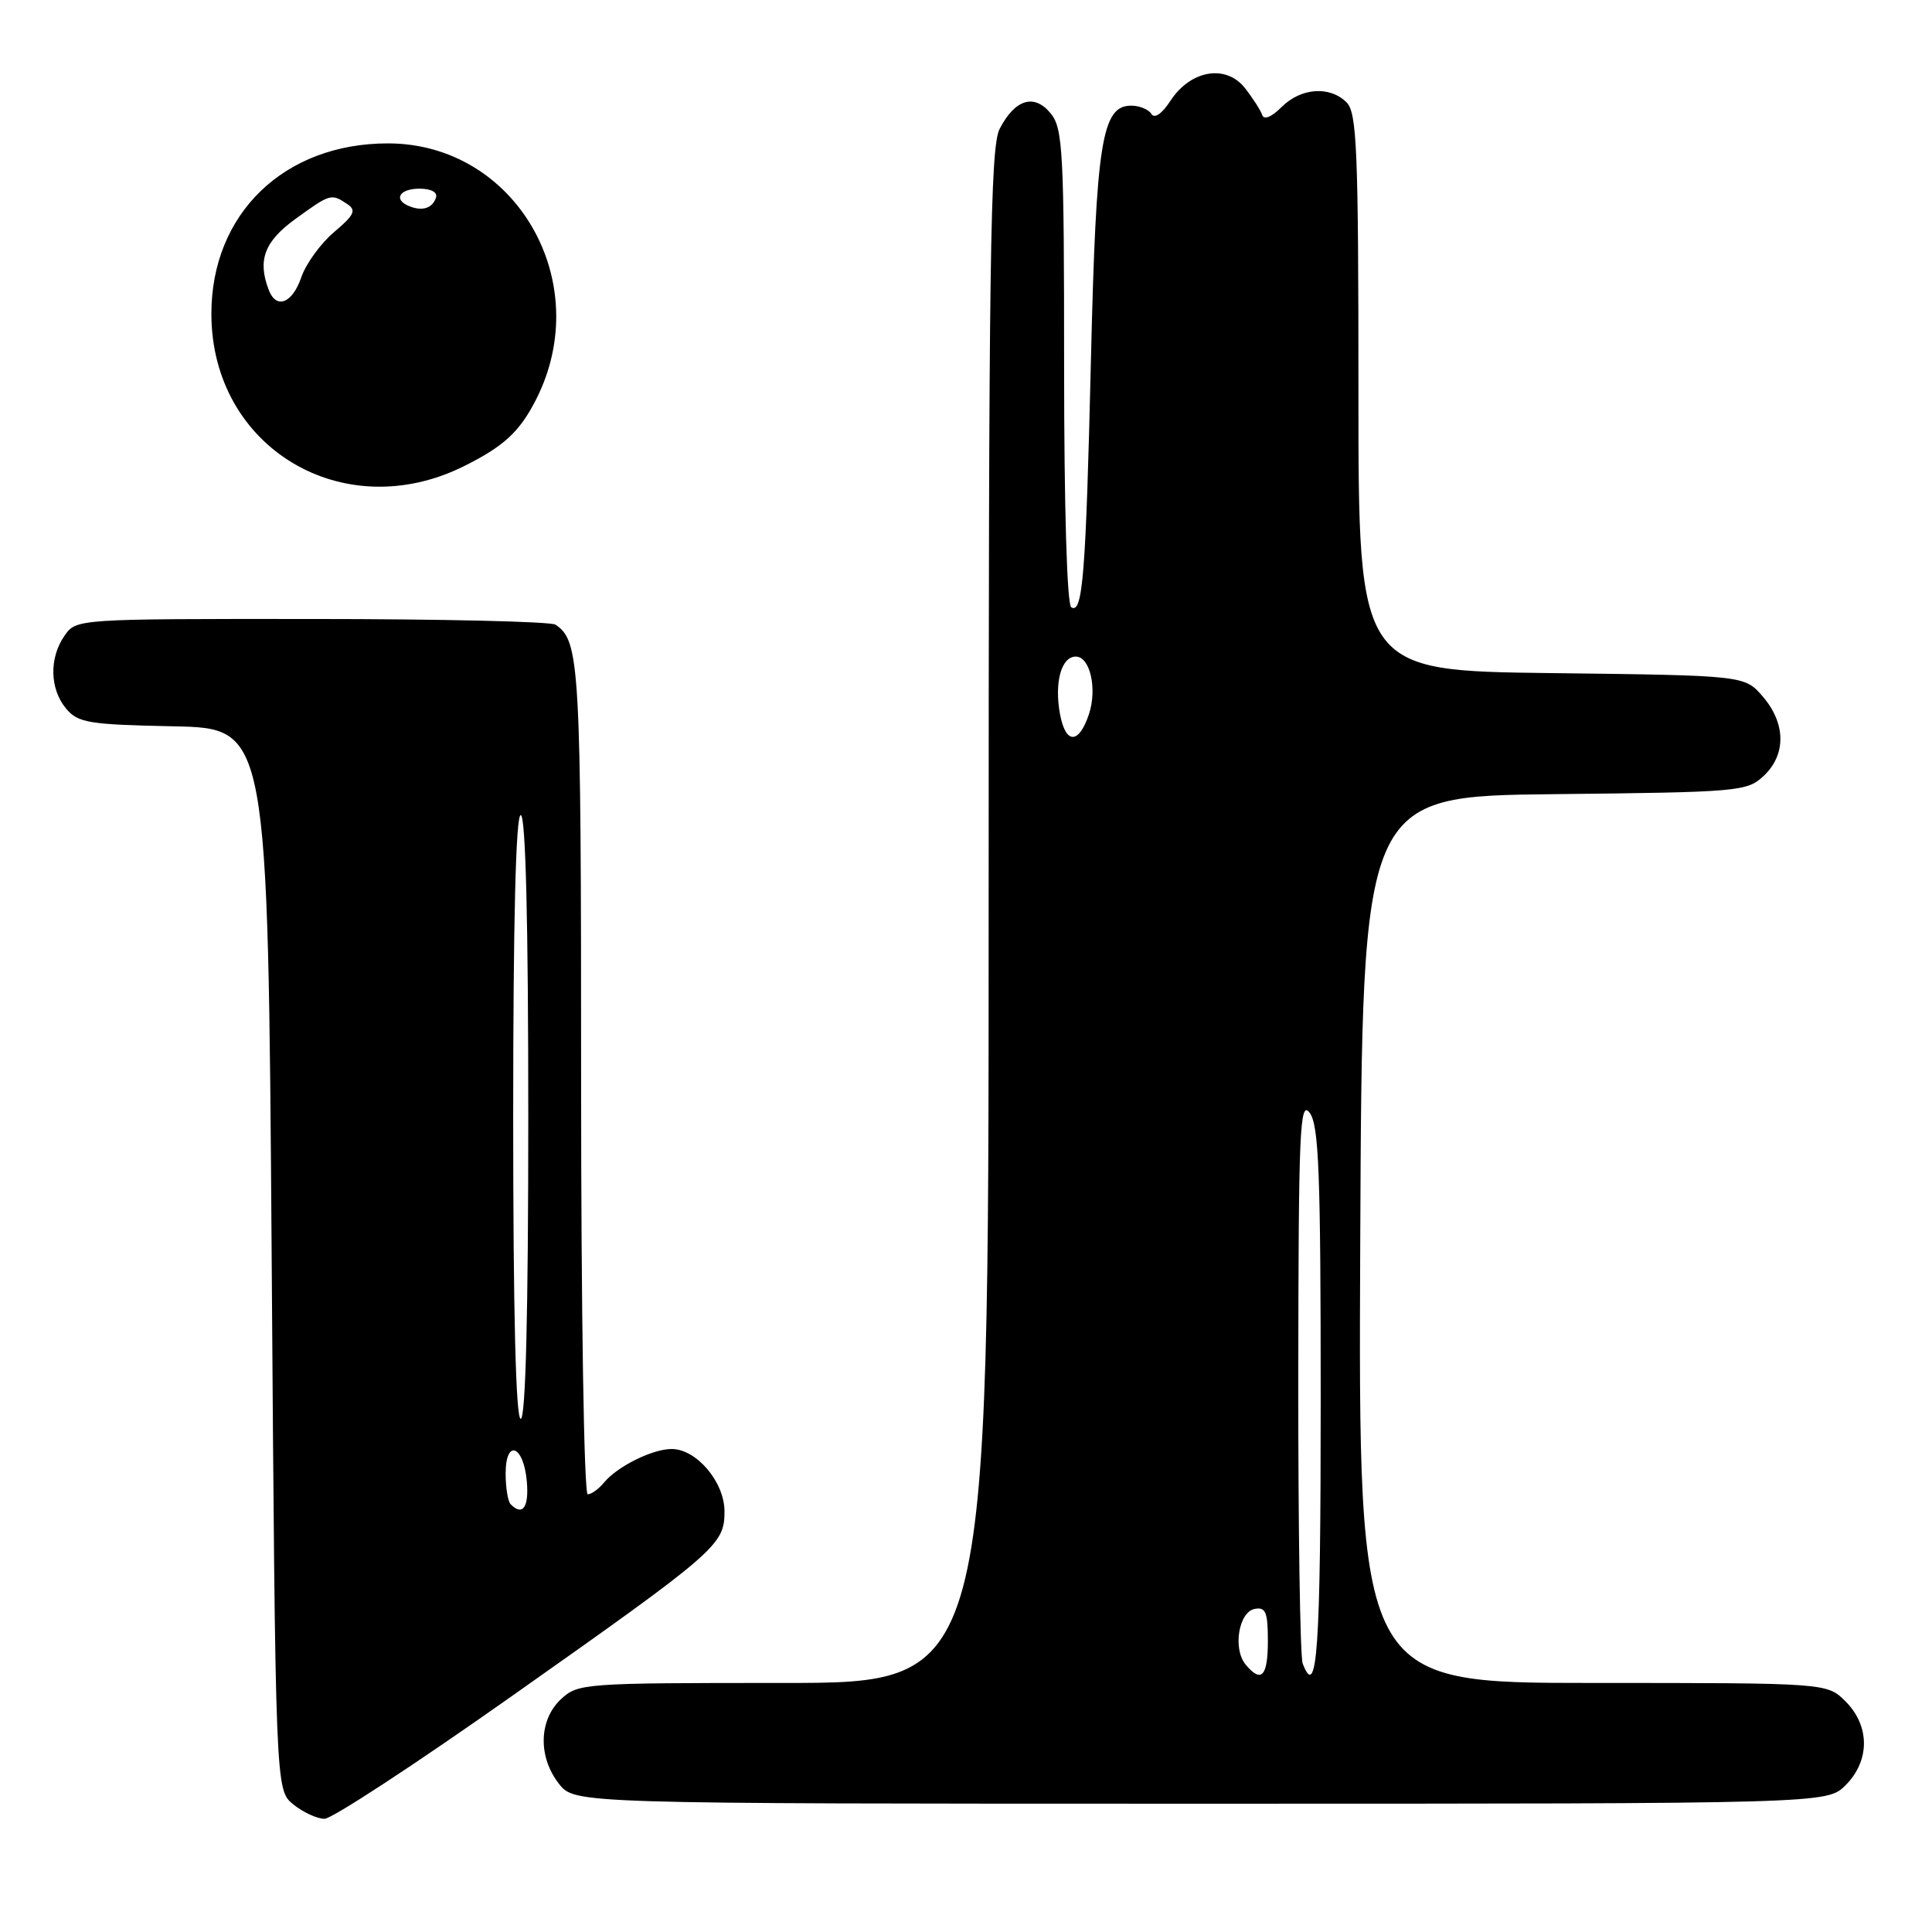 <?xml version="1.0" encoding="UTF-8" standalone="no"?>
<!DOCTYPE svg PUBLIC "-//W3C//DTD SVG 1.1//EN" "http://www.w3.org/Graphics/SVG/1.1/DTD/svg11.dtd" >
<svg xmlns="http://www.w3.org/2000/svg" xmlns:xlink="http://www.w3.org/1999/xlink" version="1.1" viewBox="0 0 256 256">
 <g >
 <path fill="currentColor"
d=" M 67.64 224.87 C 95.06 205.53 96.00 204.71 96.00 200.27 C 96.00 196.38 92.29 192.00 89.00 192.00 C 86.46 192.00 81.83 194.29 80.05 196.43 C 79.34 197.30 78.36 198.00 77.88 198.00 C 77.38 198.00 77.00 173.86 77.00 142.93 C 77.00 87.92 76.83 84.92 73.60 82.77 C 73.00 82.36 58.46 82.02 41.31 82.02 C 10.20 82.00 10.11 82.01 8.56 84.22 C 6.50 87.16 6.58 91.28 8.75 93.88 C 10.33 95.78 11.70 96.01 23.00 96.24 C 35.50 96.50 35.50 96.50 36.00 166.84 C 36.50 237.18 36.50 237.18 38.86 239.09 C 40.16 240.14 42.02 241.00 43.00 241.00 C 43.98 241.00 55.07 233.74 67.64 224.87 Z  M 244.55 236.55 C 247.79 233.30 247.79 228.70 244.55 225.45 C 242.09 223.00 242.09 223.00 211.04 223.00 C 179.98 223.00 179.98 223.00 180.24 164.25 C 180.50 105.50 180.50 105.50 205.95 105.23 C 230.46 104.97 231.49 104.88 233.70 102.81 C 236.69 100.00 236.64 95.86 233.59 92.31 C 231.18 89.50 231.18 89.50 205.59 89.19 C 180.00 88.88 180.00 88.88 180.00 52.01 C 180.00 19.83 179.80 14.94 178.43 13.57 C 176.21 11.35 172.38 11.62 169.81 14.19 C 168.49 15.51 167.48 15.93 167.25 15.24 C 167.04 14.61 166.01 13.01 164.96 11.67 C 162.45 8.48 157.77 9.27 155.10 13.34 C 153.96 15.09 152.97 15.77 152.56 15.09 C 152.19 14.49 150.99 14.00 149.89 14.00 C 146.00 14.00 145.24 18.77 144.56 47.50 C 143.88 76.16 143.47 81.41 141.95 80.47 C 141.38 80.12 141.00 67.25 141.00 48.55 C 141.00 20.14 140.84 17.02 139.24 15.05 C 137.06 12.36 134.51 13.12 132.46 17.07 C 131.21 19.50 131.00 34.28 131.00 121.45 C 131.00 223.00 131.00 223.00 103.81 223.00 C 77.28 223.00 76.57 223.05 74.31 225.17 C 71.38 227.93 71.28 232.81 74.07 236.37 C 76.15 239.00 76.15 239.00 159.12 239.00 C 242.09 239.00 242.09 239.00 244.55 236.55 Z  M 61.50 61.76 C 66.78 59.13 68.84 57.22 71.01 52.98 C 78.97 37.39 68.35 19.00 51.40 19.00 C 37.63 19.00 27.99 28.33 28.01 41.62 C 28.03 59.29 45.45 69.77 61.50 61.76 Z  M 67.67 199.33 C 67.30 198.97 67.00 197.13 67.00 195.25 C 67.00 190.58 69.40 191.50 69.81 196.33 C 70.10 199.74 69.25 200.92 67.67 199.33 Z  M 68.00 148.00 C 68.00 122.00 68.35 108.00 69.00 108.00 C 69.65 108.00 70.00 122.00 70.00 148.00 C 70.00 174.00 69.65 188.00 69.00 188.00 C 68.35 188.00 68.00 174.00 68.00 148.00 Z  M 165.05 220.56 C 163.33 218.49 164.13 213.59 166.25 213.19 C 167.71 212.91 168.00 213.61 168.00 217.43 C 168.00 222.14 167.13 223.07 165.05 220.56 Z  M 172.61 220.42 C 172.27 219.55 172.01 202.34 172.03 182.17 C 172.06 149.71 172.23 145.72 173.53 147.44 C 174.76 149.07 175.00 155.31 175.00 185.69 C 175.00 218.68 174.53 225.44 172.61 220.42 Z  M 140.46 94.65 C 139.68 90.46 140.62 87.00 142.55 87.00 C 144.44 87.00 145.41 91.26 144.29 94.64 C 142.95 98.64 141.21 98.64 140.46 94.65 Z  M 35.61 38.42 C 34.10 34.48 35.03 31.99 39.15 29.01 C 43.77 25.66 43.89 25.62 46.00 27.03 C 47.25 27.86 46.97 28.47 44.26 30.76 C 42.48 32.27 40.53 34.96 39.92 36.75 C 38.73 40.21 36.61 41.03 35.61 38.42 Z  M 54.25 27.33 C 52.07 26.46 52.90 25.00 55.58 25.00 C 57.13 25.00 58.01 25.48 57.77 26.19 C 57.30 27.59 55.98 28.02 54.25 27.33 Z "/>
</g>
</svg>